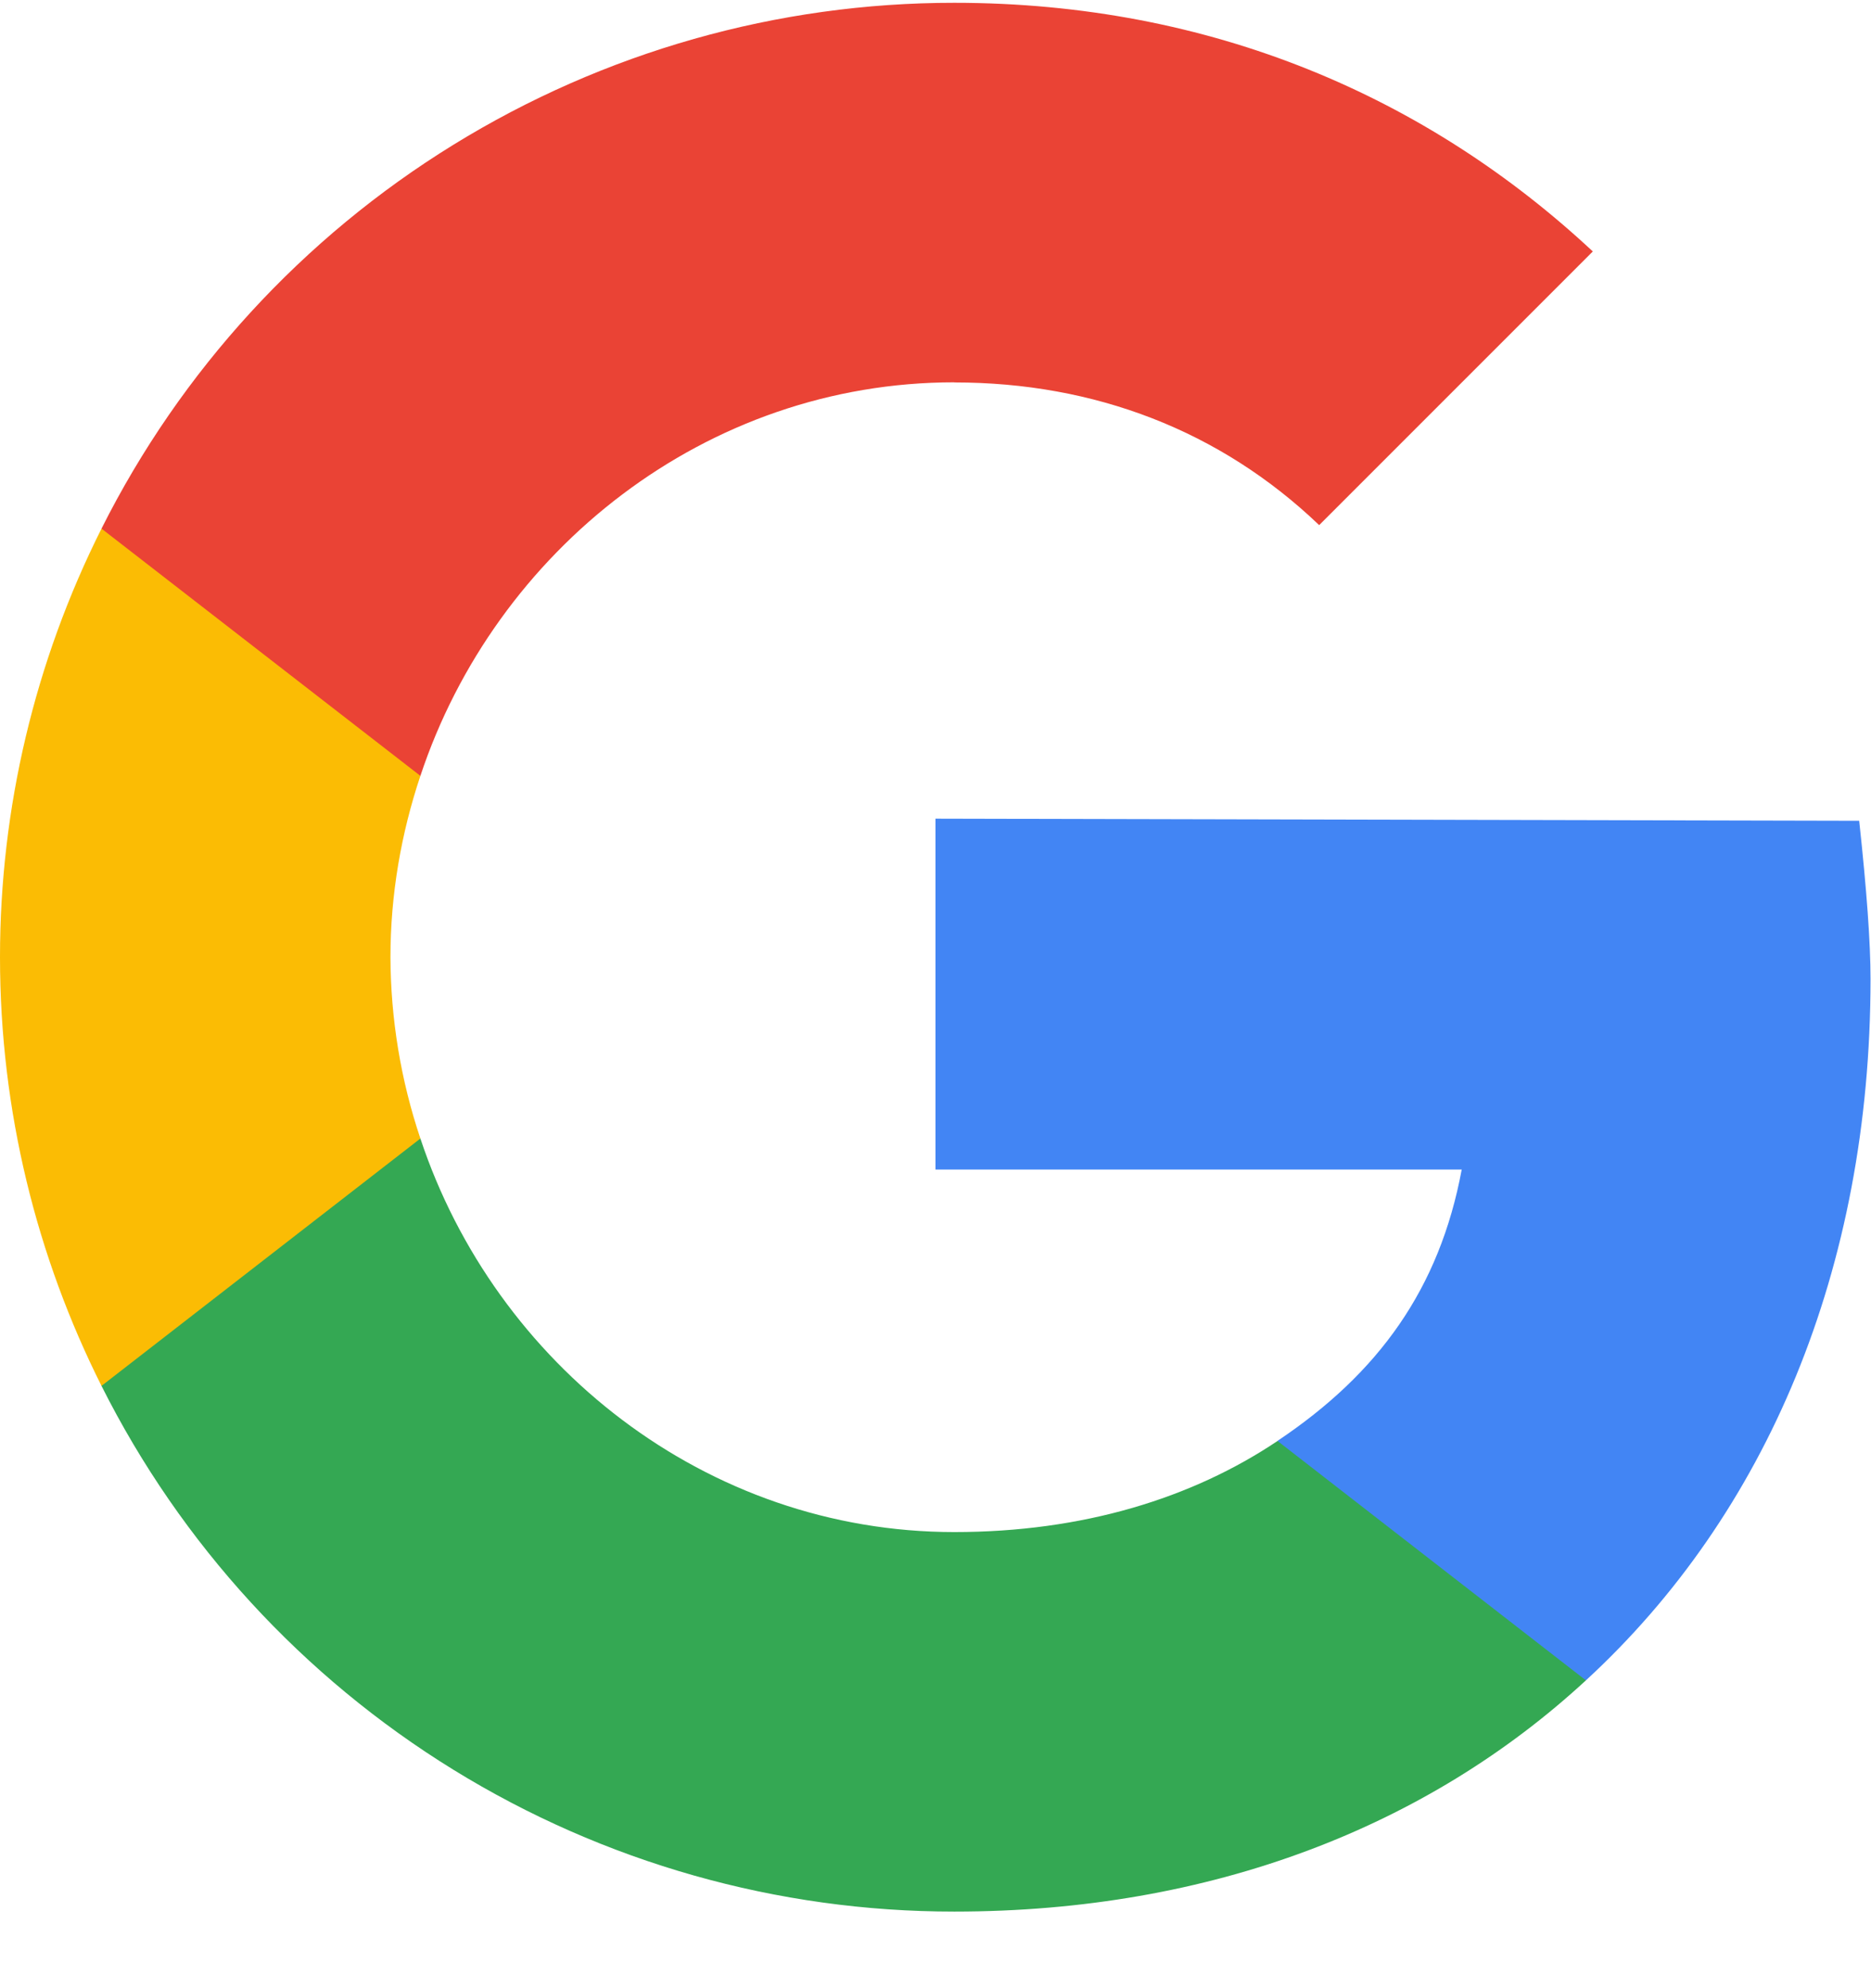 <svg width="16" height="17" viewBox="0 0 16 17" fill="none" xmlns="http://www.w3.org/2000/svg">
<path fill-rule="evenodd" clip-rule="evenodd" d="M8 7V10H12.5C12.31 11.02 11.789 11.742 10.925 12.32V14.368H13.562C15.105 12.948 15.996 10.855 15.996 8.37C15.996 8.06 15.963 7.61 15.899 7.018L8 7Z" fill="#4285F4"/>
<path fill-rule="evenodd" clip-rule="evenodd" d="M8.161 16.345C10.364 16.345 12.211 15.615 13.562 14.368L10.925 12.321C10.194 12.811 9.259 13.1 8.161 13.1C6.035 13.1 4.236 11.664 3.595 9.735H0.868V11.85C1.547 13.202 2.589 14.338 3.877 15.132C5.165 15.926 6.648 16.346 8.161 16.345Z" fill="#34A853"/>
<path fill-rule="evenodd" clip-rule="evenodd" d="M3.595 9.735C3.427 9.235 3.341 8.712 3.339 8.185C3.339 7.647 3.431 7.124 3.595 6.634V4.52H0.868C0.297 5.657 -9.67786e-05 6.912 0 8.184C0 9.501 0.315 10.748 0.868 11.85L3.595 9.735Z" fill="#FBBC04"/>
<path fill-rule="evenodd" clip-rule="evenodd" d="M8.161 3.27C9.359 3.27 10.435 3.681 11.281 4.49L13.621 2.15C12.208 0.832 10.361 0.024 8.161 0.024C6.648 0.023 5.165 0.444 3.877 1.238C2.589 2.032 1.547 3.168 0.868 4.52L3.595 6.634C4.236 4.705 6.035 3.269 8.161 3.269V3.27Z" fill="#EA4335"/>
</svg>

